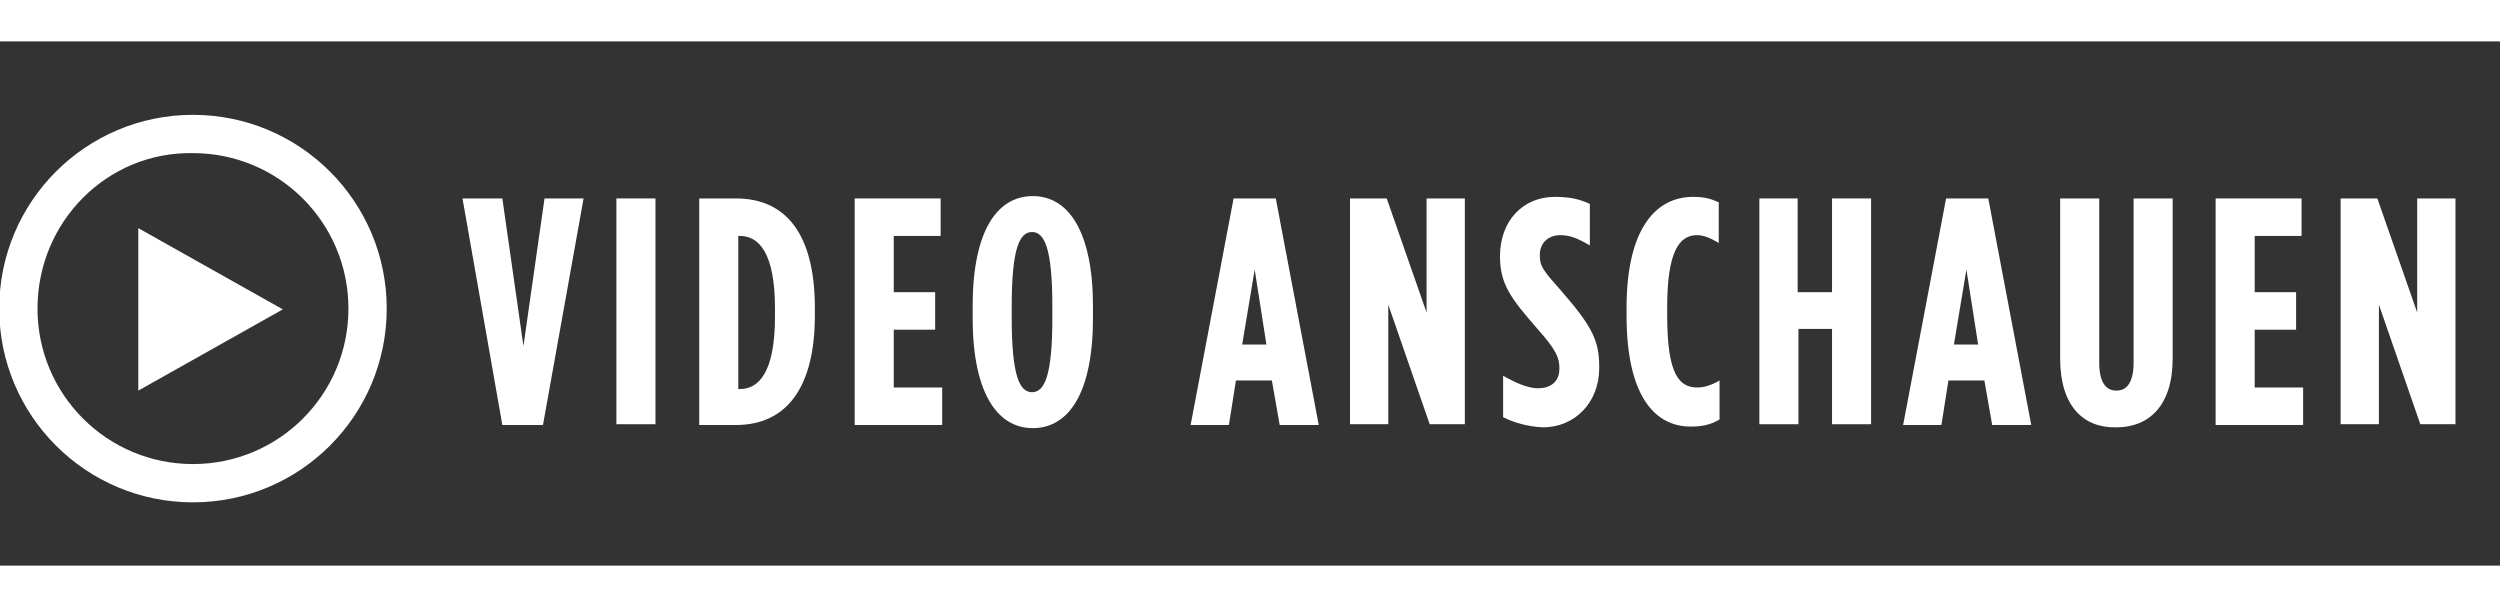 <?xml version="1.0" encoding="utf-8"?>
<!-- Generator: Adobe Illustrator 17.1.0, SVG Export Plug-In . SVG Version: 6.00 Build 0)  -->
<!DOCTYPE svg PUBLIC "-//W3C//DTD SVG 1.1//EN" "http://www.w3.org/Graphics/SVG/1.1/DTD/svg11.dtd">
<svg version="1.1" id="Layer_1" xmlns="http://www.w3.org/2000/svg" xmlns:xlink="http://www.w3.org/1999/xlink" x="0px" y="0px"
	 viewBox="516.8 420.2 320 77.7" style="enable-background:new 516.8 420.2 320 77.7;" xml:space="preserve">
<rect x="516.8" y="420.2" width="320" height="77.7" fill="#333333" stroke="none"/>
<style type="text/css">
	.st0{fill:none;}
	.st1{fill:#FFFFFF;}
</style>
<g>
	<g>
		<line class="st0" x1="836.8" y1="422.9" x2="516.8" y2="422.9"/>
	</g>
	<g>
		<rect x="516.8" y="420.2" class="st1" width="320" height="5.3"/>
	</g>
</g>
<g>
	<g>
		<line class="st0" x1="836.8" y1="495.3" x2="516.8" y2="495.3"/>
	</g>
	<g>
		<rect x="516.8" y="492.6" class="st1" width="320" height="5.3"/>
	</g>
</g>
<g id="arrow-28-icon_2_">
	<g>
		<path class="st1" d="M521.6,459.7c0,11,8.9,19.9,19.9,19.9c11,0,19.9-8.9,19.9-19.9s-8.9-19.9-19.9-19.9
			C530.5,439.6,521.6,448.6,521.6,459.7z M566.3,459.7c0,13.7-11.1,24.8-24.8,24.8c-13.7,0-24.8-11.1-24.8-24.8s11.1-24.8,24.8-24.8
			C555.2,434.9,566.3,446,566.3,459.7z M534.5,449.4l18.5,10.4l-18.5,10.4V449.4z"/>
	</g>
</g>
<g>
	<path class="st1" d="M576,445.6h5.1l2.7,18.9l2.7-18.9h5l-5.2,29h-5.2L576,445.6z"/>
	<path class="st1" d="M595.7,445.6h5v28.9h-5V445.6z"/>
	<path class="st1" d="M606.3,445.6h4.7c6.5,0,10.1,4.7,10.1,14v1c0,9.3-3.7,14-10.1,14h-4.7V445.6z M611.5,470
		c2.4,0,4.5-2.1,4.5-9.3v-1c0-7.2-2.1-9.3-4.5-9.3h-0.2V470H611.5z"/>
	<path class="st1" d="M626.1,445.6h11.1v4.8h-6v7.2h5.3v4.8h-5.3v7.4h6.2v4.8h-11.2V445.6z"/>
	<path class="st1" d="M641.3,460.9v-1.5c0-9.6,3.1-14.1,7.7-14.1s7.7,4.6,7.7,14.1v1.5c0,9.6-3.1,14.1-7.7,14.1
		S641.3,470.4,641.3,460.9z M651.5,460.9v-1.5c0-7.4-1-9.5-2.6-9.5s-2.6,2.1-2.6,9.5v1.5c0,7.4,1,9.5,2.6,9.5
		S651.5,468.3,651.5,460.9z"/>
	<path class="st1" d="M674.7,445.6h5.4l5.5,29h-5l-1-5.7H675l-0.9,5.7h-4.9L674.7,445.6z M678.9,464.3l-1.5-9.6l-1.6,9.6H678.9z"/>
	<path class="st1" d="M689.6,445.6h4.7l5.1,14.6v-14.6h4.9v28.9h-4.5l-5.3-15.3v15.3h-4.9V445.6z"/>
	<path class="st1" d="M709.2,473.6v-5.3c1.8,1,3.2,1.6,4.5,1.6c1.4,0,2.7-0.7,2.7-2.5v-0.1c0-1.3-0.4-2.3-2.8-5
		c-3.4-3.9-4.8-5.7-4.8-9.3V453c0-4.6,3-7.6,7-7.6c2,0,3.2,0.3,4.5,0.9v5.3c-1.6-0.9-2.5-1.3-3.8-1.3c-1.4,0-2.6,0.9-2.6,2.5v0.1
		c0,1.4,0.4,1.9,2.8,4.6c4,4.6,4.8,6.4,4.8,9.7v0.1c0,4.5-3.2,7.6-7.2,7.6C712.3,474.8,710.6,474.3,709.2,473.6z"/>
	<path class="st1" d="M725,460.6v-1c0-10.2,3.8-14.2,8.5-14.2c1.4,0,2.2,0.2,3.3,0.7v5.2c-1-0.6-1.9-1-2.8-1c-2.2,0-3.8,2-3.8,9.2
		v1.1c0,7.7,1.6,9.2,3.9,9.2c0.8,0,1.8-0.3,2.8-0.9v5c-1.2,0.7-2.3,0.9-3.7,0.9C728.5,474.8,725,470.7,725,460.6z"/>
	<path class="st1" d="M741.9,445.6h5v12h4.4v-12h5v28.9h-5v-12.2H747v12.2h-5V445.6z"/>
	<path class="st1" d="M765.9,445.6h5.4l5.5,29h-5l-1-5.7h-4.6l-0.9,5.7h-4.9L765.9,445.6z M770,464.3l-1.5-9.6l-1.6,9.6H770z"/>
	<path class="st1" d="M780.5,466.1v-20.5h5v21c0,2.6,0.9,3.6,2.2,3.6c1.3,0,2.2-1,2.2-3.6v-21h5v20.5c0,6.1-3.1,8.8-7.2,8.8
		C783.5,475,780.5,472.2,780.5,466.1z"/>
	<path class="st1" d="M800.3,445.6h11.1v4.8h-6v7.2h5.3v4.8h-5.3v7.4h6.2v4.8h-11.2V445.6z"/>
	<path class="st1" d="M816.4,445.6h4.7l5.1,14.6v-14.6h4.9v28.9h-4.5l-5.3-15.3v15.3h-4.9V445.6z"/>
</g>
</svg>
